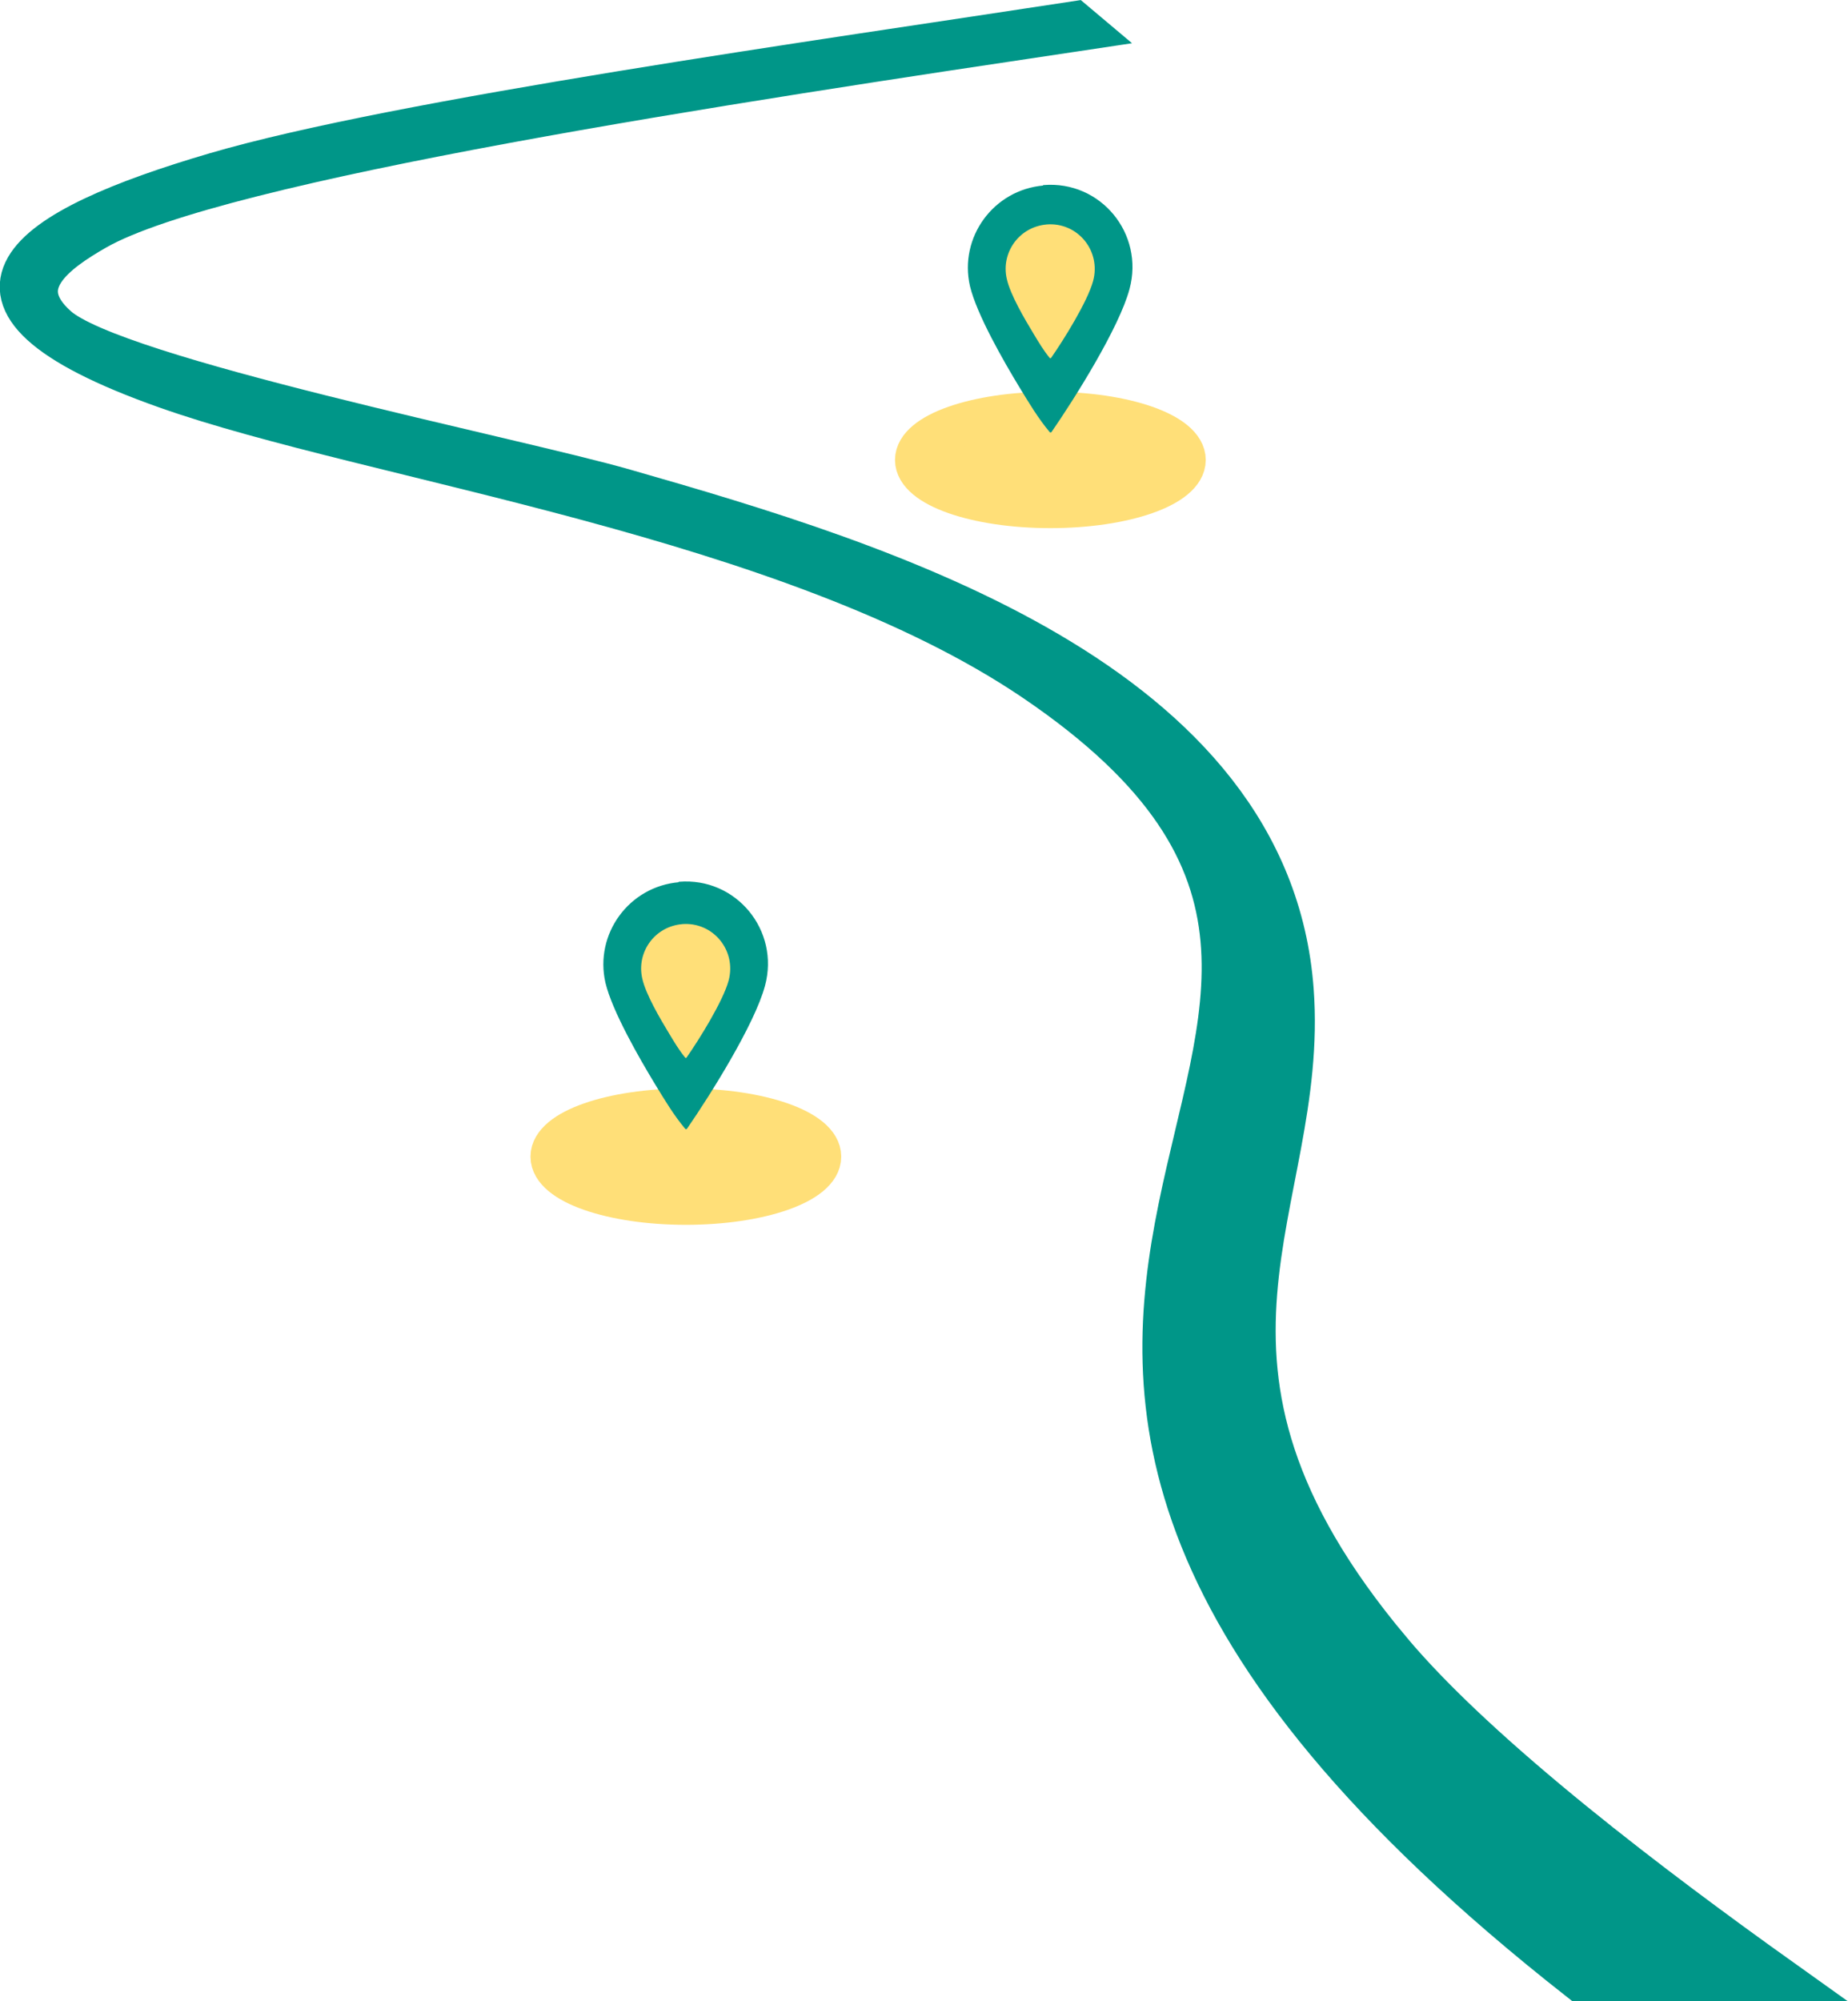 <?xml version="1.0" encoding="UTF-8"?>
<svg id="Lager_1" xmlns="http://www.w3.org/2000/svg" viewBox="0 0 43.65 47.25">
  <defs>
    <style>
      .cls-1, .cls-2 {
        fill: #009688;
        stroke: #009688;
      }

      .cls-1, .cls-3 {
        stroke-miterlimit: 10;
      }

      .cls-4, .cls-2 {
        stroke-linecap: round;
        stroke-linejoin: round;
        stroke-width: .04px;
      }

      .cls-4, .cls-3 {
        fill: #ffdf78;
        stroke: #ffdf78;
      }
    </style>
  </defs>
  <g id="Generativt_objekt">
    <path class="cls-1" d="M32.84,38.98c-5.76-6.86-1.93-10.48-2.31-15.6-.54-7.29-9.63-10.05-15.78-11.81-2.61-.75-12.05-2.63-13.41-3.85-1.11-.99-.04-1.76.92-2.31C5.17,3.75,17.34,1.92,25.57.69l-.19-.16c-5.8.89-16,2.31-20.29,3.57-4.43,1.3-7.1,2.95-1.16,5.05,4.86,1.72,14.76,3.01,20.52,6.92,12.55,8.52-7.76,14.49,12.86,30.68h4.77c-2.93-2.09-7.1-5.22-9.24-7.77Z"/>
  </g>
  <ellipse class="cls-3" cx="24.81" cy="10.86" rx="3.17" ry="1.11"/>
  <g id="Generativt_objekt-2" data-name="Generativt_objekt">
    <path class="cls-2" d="M24.65,4.39c1.34-.11,2.36,1.14,2.01,2.43-.24.9-1.28,2.56-1.84,3.37h-.01c-.27-.32-.49-.69-.71-1.05-.37-.61-1.01-1.72-1.17-2.39-.26-1.14.55-2.25,1.72-2.35Z"/>
  </g>
  <ellipse class="cls-3" cx="16.2" cy="27.31" rx="3.17" ry="1.11"/>
  <g id="Generativt_objekt-3" data-name="Generativt_objekt">
    <path class="cls-2" d="M16.04,20.84c1.34-.11,2.36,1.14,2.01,2.43-.24.9-1.28,2.56-1.84,3.37h-.01c-.27-.32-.49-.69-.71-1.05-.37-.61-1.01-1.72-1.17-2.39-.26-1.14.55-2.25,1.72-2.35Z"/>
  </g>
  <g id="Generativt_objekt-4" data-name="Generativt_objekt">
    <path class="cls-4" d="M16.11,21.84c.72-.06,1.27.61,1.08,1.31-.13.48-.69,1.38-.99,1.81h0c-.14-.17-.26-.37-.38-.57-.2-.33-.55-.92-.63-1.29-.14-.61.29-1.21.93-1.26Z"/>
  </g>
  <g id="Generativt_objekt-5" data-name="Generativt_objekt">
    <path class="cls-4" d="M24.72,5.32c.72-.06,1.27.61,1.08,1.31-.13.48-.69,1.38-.99,1.81h0c-.14-.17-.26-.37-.38-.57-.2-.33-.55-.92-.63-1.29-.14-.61.29-1.21.93-1.26Z"/>
  </g>
</svg>